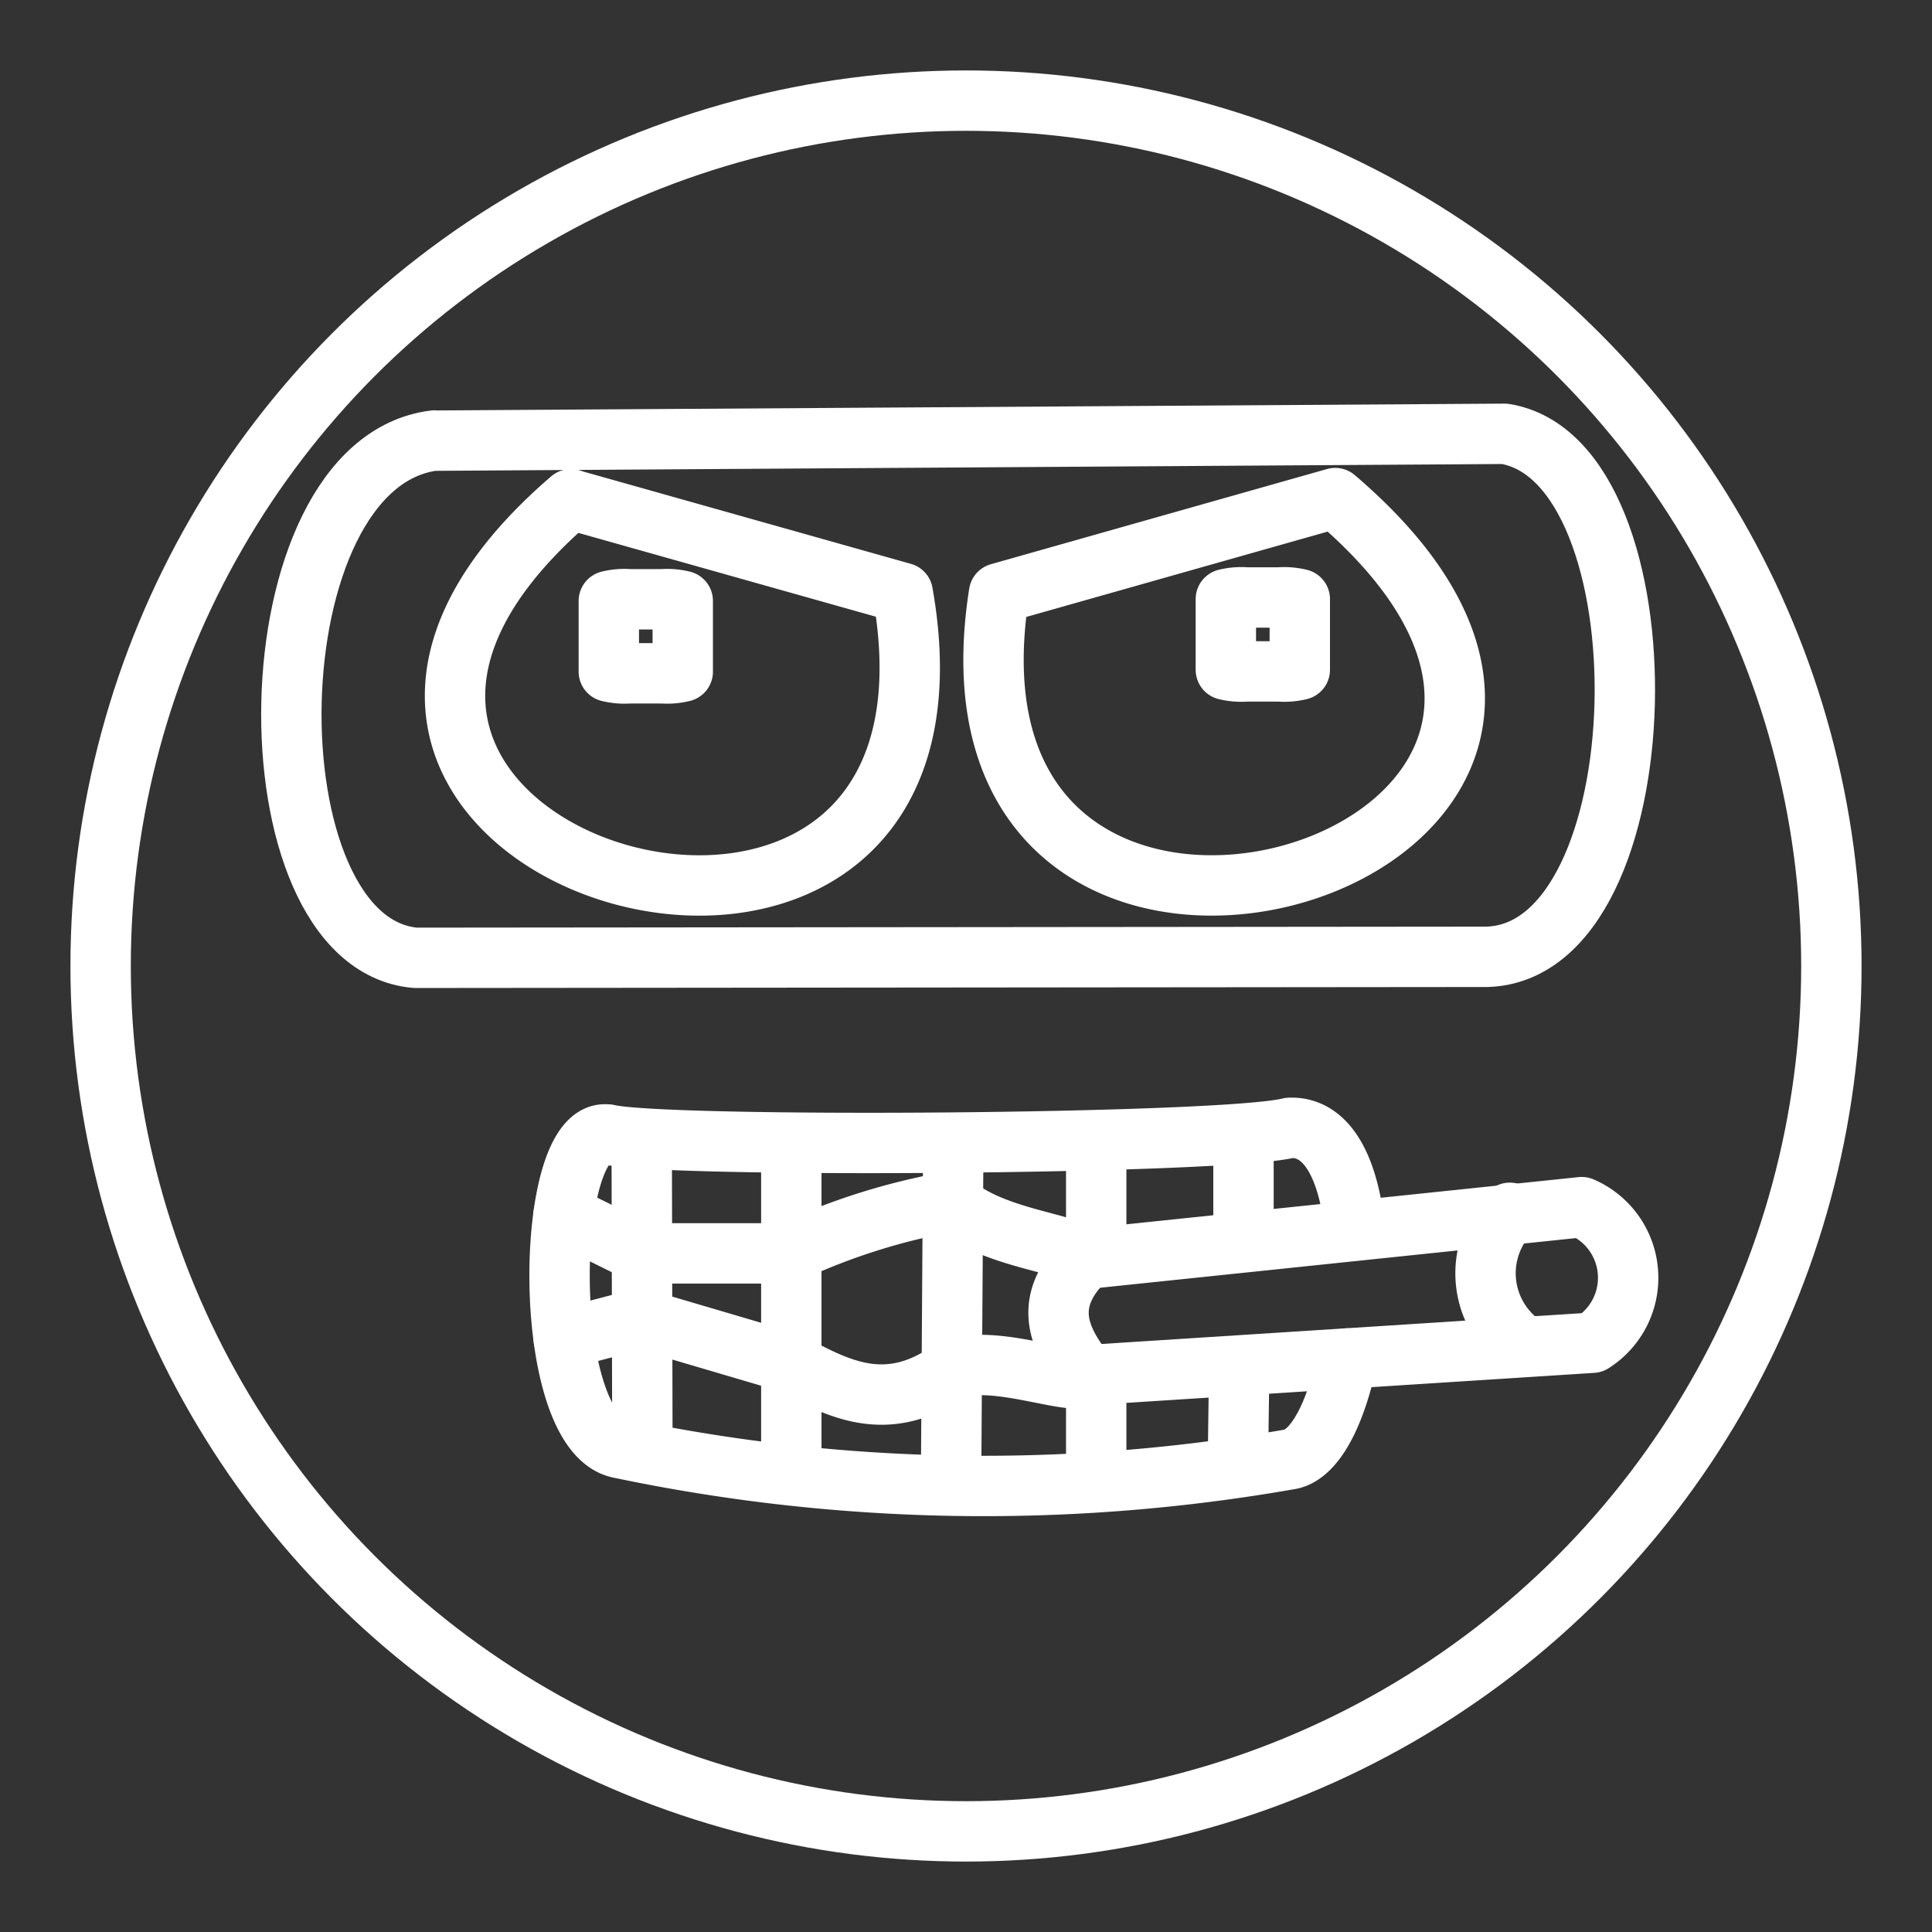 <ns0:svg xmlns:ns0="http://www.w3.org/2000/svg" viewBox="0 0 48 48" style="stroke-width:1.5px"><ns0:rect x="0" y="0" width="48" height="48" fill="#333333" stroke="none"/><ns0:defs style="stroke-width:1.5px"><ns0:style style="stroke-width:1.5px">.a{fill:none;stroke:#fff;stroke-linecap:round;stroke-linejoin:round;}</ns0:style></ns0:defs><ns0:path class="a" d="M10.794,10.948l26.586-.17c4.149.664,3.958,12.882-.444,12.994l-26.615.025c-4.24-.373-4.128-12.281.473-12.853Z" style="stroke-width:1.5px" /><ns0:path class="a" d="M15.636,14.889h.817a1.606,1.606,0,0,1,.51.042v1.755a1.606,1.606,0,0,1-.51.042h-.817a1.606,1.606,0,0,1-.51-.042v-1.755A1.606,1.606,0,0,1,15.636,14.889Z" style="stroke-width:1.5px" /><ns0:path class="a" d="M30.966,14.844h.817a1.606,1.606,0,0,1,.51.042V16.64a1.607,1.607,0,0,1-.51.041h-.817a1.607,1.607,0,0,1-.51-.041V14.885A1.606,1.606,0,0,1,30.966,14.844Z" style="stroke-width:1.5px" /><ns0:path class="a" d="M14.184,12.408l8.244,2.323c2.269,12.812-18.541,6.53-8.244-2.328Zm18.989-.033L24.821,14.74C22.813,27.489,43.67,21.337,33.173,12.375ZM26.975,31.277l12.322-1.286a1.911,1.911,0,0,1,.266,3.369l-12.55.805" style="stroke-width:1.5px" /><ns0:path class="a" d="M37.509,30.132a2.178,2.178,0,0,0,.195,3.186m-21.761-4.933.017,7.551M19.66,28.414v8.107m4.024-8.078-.054,8.227m3.605-8.256v2.709m0,5.493V34.339m3.659-6.107v2.502m-.108,3.352-.029,2.157" style="stroke-width:1.5px" /><ns0:path class="a" d="M14.002,30.179l1.945.961h3.614a16.109,16.109,0,0,1,4.053-1.286c1.054.954,2.979,1,3.36,1.427-1.091,1.054-.697,1.983.042,2.884-.261.348-2.282-.56-3.381-.137-1.585,1.137-2.809.485-4.033-.178L15.91,32.762l-1.904.5" style="stroke-width:1.5px" /><ns0:path class="a" d="M33.473,33.751c-.282,1.349-.802,2.425-1.459,2.511a43.964,43.964,0,0,1-16.607-.282c-2.006-.372-1.903-8.045-.303-7.79l-.004-.004c1.425.344,15.296.251,16.94-.165.97-.04,1.47,1.075,1.617,2.497" style="stroke-width:1.5px" /><ns0:circle class="a" cx="24" cy="24" r="21.5" style="stroke-width:1.5px" /></ns0:svg>